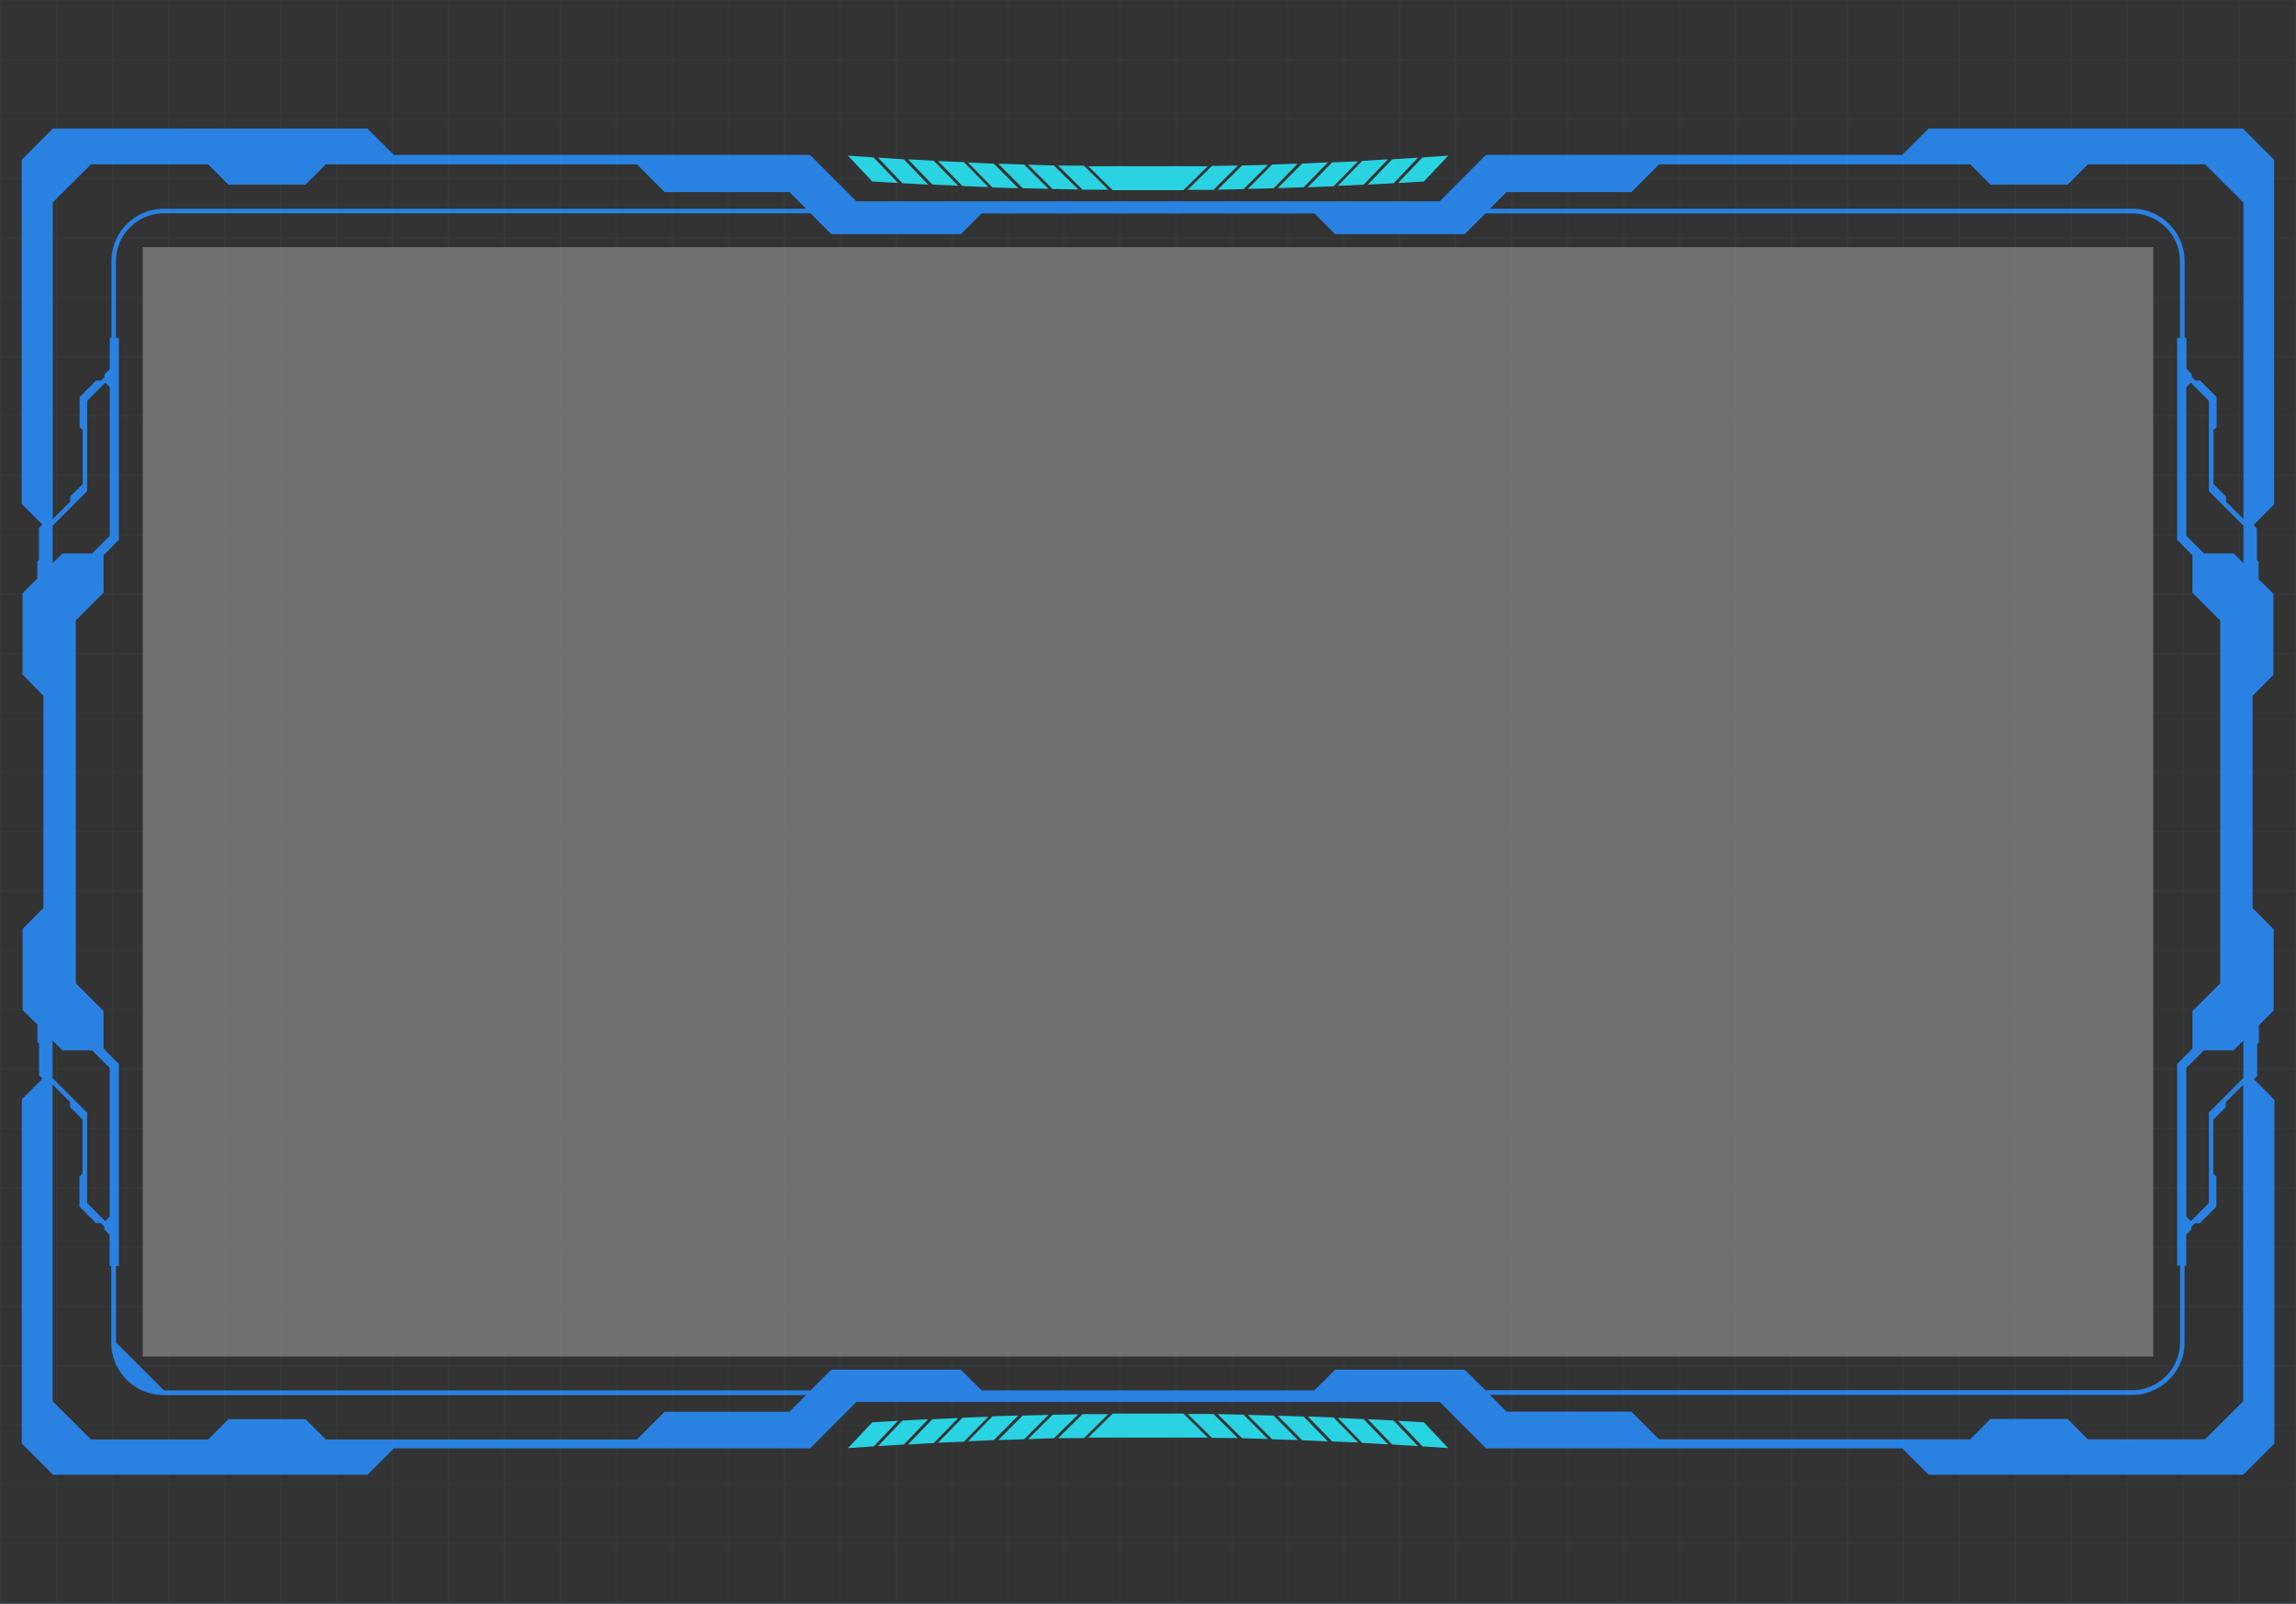 <svg xmlns="http://www.w3.org/2000/svg" viewBox="0 0 368.12 257.07"><rect x="0" y="0" width="368.12" height="257.07" fill="#333333" stroke="none"/><defs><style>.cls-1{isolation:isolate;}.cls-2{fill:#fff;opacity:0.3;mix-blend-mode:overlay;}.cls-3{fill:#2981e2;}.cls-4{fill:#29d3e2;}.cls-5{opacity:0.43;}.cls-6{opacity:0.12;}.cls-7{fill:#29abe2;}</style></defs><title>border31</title><g class="cls-1"><g id="Layer_3" data-name="Layer 3"><rect class="cls-2" x="22.9" y="39.62" width="322.32" height="177.82"/><path class="cls-3" d="M555.55,47.07l-5-5H500.15l-4.24,4.23H429.18l-7.42,7.44H328.24l-7.42-7.44H254.09l-4.24-4.23H199.42l-5,5v55.17l3.31,3.31-0.54.53v5.09l-0.27.27v2.76l-2.37,2.37v13L197.9,133V167l-3.33,3.35v13l2.37,2.37v2.76l0.27,0.27v5.09l0.54,0.53-3.31,3.31v55.17l5,5h50.43l4.24-4.23h66.73l7.42-7.44h93.52l7.42,7.44h66.73l4.24,4.23h50.43l5-5V197.76l-3.29-3.31,0.53-.53v-5.09l0.27-.27V185.8l2.37-2.37v-13L552.1,167V133l3.33-3.35v-13l-2.37-2.37v-2.76l-0.27-.27v-5.09l-0.53-.53,3.29-3.31V47.07ZM199.38,53.94l6.14-6.12h18.8l3.25,3.25h12.35l3.26-3.25h49.89l4.43,4.43h20l2.68,2.68H217.22a8.41,8.41,0,0,0-8.41,8.41V75.63h-0.27v5l-0.85.85V81.9l-0.57.57h-0.77l-2.64,2.64v4.82l0.49,0.47v8.66l-2,2v0.81l-2.79,2.79V53.94Zm0,51.79,5.54-5.54V85.7l2.89-2.89,0.73,0.72v23.81l-2.83,2.83h-4.75l-1.57,1.57v-6Zm0,82.52,1.57,1.57h4.75l2.83,2.83v23.81l-0.73.72-2.89-2.89V199.82l-5.54-5.54v-6Zm118.11,59.51h-20l-4.43,4.43H243.18l-3.26-3.25H227.57l-3.25,3.25h-18.8l-6.14-6.12V195.32l2.79,2.79v0.81l2,2v8.66l-0.49.47v4.82l2.64,2.64h0.77l0.57,0.57v0.45l0.85,0.85v5h0.27v12.29a8.41,8.41,0,0,0,8.41,8.41H320.17ZM209.54,236.66V224.37H210V192l-2.45-2.47v-6l-4.46-4.46V120.92l4.46-4.46v-6L210,108V75.63h-0.47V63.34a7.7,7.7,0,0,1,7.68-7.68H320.9L324.22,59H345l3.32-3.32h53.37L405,59h20.78l3.32-3.32H532.78a7.7,7.7,0,0,1,7.68,7.68V75.63H540V108l2.45,2.47v6l4.46,4.46v58.15l-4.46,4.46v6L540,192v32.33h0.47v12.29a7.7,7.7,0,0,1-7.68,7.68H429.1L425.78,241H405l-3.32,3.32H348.31L345,241H324.22l-3.32,3.32H217.22m333.41,1.72-6.14,6.12h-18.8l-3.25-3.25H510.08l-3.26,3.25H456.93l-4.43-4.43h-20l-2.68-2.68H532.78a8.41,8.41,0,0,0,8.41-8.41V224.37h0.27v-5l0.85-.85V218.1l0.57-.57h0.77l2.64-2.64v-4.82l-0.49-.47v-8.66l2-2v-0.81l2.79-2.79v50.74Zm0-51.79-5.54,5.54V214.3l-2.89,2.89-0.73-.72V192.65l2.83-2.83h4.75l1.57-1.57v6Zm0-82.52-1.57-1.57H544.3l-2.83-2.83V83.54l0.73-.72,2.89,2.89v14.48l5.54,5.54v6Zm0-7.07-2.79-2.79v-0.81l-2-2V90.4l0.49-.47V85.11l-2.64-2.64h-0.77l-0.57-.57V81.45l-0.85-.85v-5H541.2V63.34a8.41,8.41,0,0,0-8.41-8.41H429.83l2.68-2.68h20l4.43-4.43h49.89l3.26,3.25h12.35l3.25-3.25h18.8l6.14,6.12v50.74Z" transform="translate(-190.94 -21.47)"/><path class="cls-4" d="M360.59,252l3.91-3.87,4.14,0-3.91,3.84Z" transform="translate(-190.94 -21.47)"/><path class="cls-4" d="M346.15,252.48l3.91-4,4.14-.13-3.91,3.94Z" transform="translate(-190.94 -21.47)"/><path class="cls-4" d="M351,252.29l3.91-3.93,4.14-.1-3.91,3.9Z" transform="translate(-190.94 -21.47)"/><path class="cls-4" d="M355.78,252.14l3.91-3.9,4.14-.08L359.92,252Z" transform="translate(-190.94 -21.47)"/><path class="cls-4" d="M341.34,252.71l3.91-4,4.14-.16-3.91,4Z" transform="translate(-190.94 -21.47)"/><path class="cls-4" d="M331.71,253.26l3.91-4.1,4.14-.22L335.85,253Z" transform="translate(-190.94 -21.47)"/><path class="cls-4" d="M326.9,253.58l3.9-4.14,4.13-.24-3.9,4.1Z" transform="translate(-190.94 -21.47)"/><path class="cls-4" d="M336.52,253l3.91-4.05,4.14-.19-3.91,4Z" transform="translate(-190.94 -21.47)"/><path class="cls-4" d="M385.26,251.94l-3.91-3.84,4.14,0,3.91,3.87Z" transform="translate(-190.94 -21.47)"/><path class="cls-4" d="M380.15,251.89q-5.15,0-10.29,0l-4.44,0,3.91-3.84h0.53q5.15,0,10.29,0h0.53l3.91,3.84Z" transform="translate(-190.94 -21.47)"/><path class="cls-4" d="M399.71,252.32l-3.91-3.94,4.14,0.13,3.91,4Z" transform="translate(-190.94 -21.47)"/><path class="cls-4" d="M394.9,252.16l-3.91-3.9,4.14,0.1,3.91,3.93Z" transform="translate(-190.94 -21.47)"/><path class="cls-4" d="M390.08,252l-3.91-3.87,4.14,0.08,3.91,3.9Z" transform="translate(-190.94 -21.47)"/><path class="cls-4" d="M404.53,252.51l-3.91-4,4.14,0.16,3.91,4Z" transform="translate(-190.94 -21.47)"/><path class="cls-4" d="M414.15,253l-3.91-4.06,4.14,0.22,3.91,4.1Z" transform="translate(-190.94 -21.47)"/><path class="cls-4" d="M419,253.3l-3.9-4.1,4.13,0.24,3.9,4.14Z" transform="translate(-190.94 -21.47)"/><path class="cls-4" d="M409.34,252.74l-3.91-4,4.14,0.19,3.91,4.05Z" transform="translate(-190.94 -21.47)"/><path class="cls-4" d="M360.59,48l3.91,3.87,4.14,0-3.91-3.84Z" transform="translate(-190.94 -21.47)"/><path class="cls-4" d="M346.15,47.52l3.91,4,4.14,0.13-3.91-3.94Z" transform="translate(-190.94 -21.47)"/><path class="cls-4" d="M351,47.71l3.91,3.93,4.14,0.1-3.91-3.9Z" transform="translate(-190.94 -21.47)"/><path class="cls-4" d="M355.78,47.86l3.91,3.9,4.14,0.08L359.92,48Z" transform="translate(-190.94 -21.47)"/><path class="cls-4" d="M341.34,47.29l3.91,4,4.14,0.16-3.91-4Z" transform="translate(-190.94 -21.47)"/><path class="cls-4" d="M331.71,46.74l3.91,4.1,4.14,0.22L335.85,47Z" transform="translate(-190.94 -21.47)"/><path class="cls-4" d="M326.9,46.42l3.9,4.14,4.13,0.24L331,46.7Z" transform="translate(-190.94 -21.47)"/><path class="cls-4" d="M336.52,47l3.91,4.05,4.14,0.19-3.91-4Z" transform="translate(-190.94 -21.47)"/><path class="cls-4" d="M385.26,48.06l-3.91,3.84,4.14,0L389.41,48Z" transform="translate(-190.94 -21.47)"/><path class="cls-4" d="M380.15,48.11q-5.15,0-10.29,0l-4.44,0,3.91,3.84h0.53q5.15,0,10.29,0h0.53l3.91-3.84Z" transform="translate(-190.94 -21.47)"/><path class="cls-4" d="M399.71,47.68l-3.91,3.94,4.14-.13,3.91-4Z" transform="translate(-190.94 -21.47)"/><path class="cls-4" d="M394.9,47.84L391,51.75l4.14-.1L399,47.71Z" transform="translate(-190.94 -21.47)"/><path class="cls-4" d="M390.08,48l-3.91,3.87,4.14-.08,3.91-3.9Z" transform="translate(-190.94 -21.47)"/><path class="cls-4" d="M404.53,47.49l-3.91,4,4.14-.16,3.91-4Z" transform="translate(-190.94 -21.47)"/><path class="cls-4" d="M414.15,47l-3.91,4.06,4.14-.22,3.91-4.1Z" transform="translate(-190.94 -21.47)"/><path class="cls-4" d="M419,46.7l-3.9,4.1,4.13-.24,3.9-4.14Z" transform="translate(-190.94 -21.47)"/><path class="cls-4" d="M409.34,47.26l-3.91,4,4.14-.19L413.48,47Z" transform="translate(-190.94 -21.47)"/><g class="cls-5"><g class="cls-6"><path class="cls-7" d="M559.06,278.53H190.94V21.47H559.06V278.53Zm-367.92-.2H558.86V21.67H191.14V278.33Z" transform="translate(-190.94 -21.47)"/><rect class="cls-7" x="0.1" y="247.35" width="367.92" height="0.2"/><rect class="cls-7" x="0.1" y="237.84" width="367.92" height="0.2"/><rect class="cls-7" x="0.1" y="228.32" width="367.92" height="0.2"/><rect class="cls-7" x="0.1" y="218.81" width="367.92" height="0.2"/><rect class="cls-7" x="0.1" y="209.3" width="367.92" height="0.2"/><rect class="cls-7" x="0.1" y="199.78" width="367.92" height="0.2"/><rect class="cls-7" x="0.1" y="190.27" width="367.92" height="0.2"/><rect class="cls-7" x="0.1" y="180.76" width="367.92" height="0.2"/><rect class="cls-7" x="0.1" y="171.24" width="367.92" height="0.2"/><rect class="cls-7" x="0.1" y="161.73" width="367.92" height="0.2"/><rect class="cls-7" x="0.1" y="152.22" width="367.92" height="0.2"/><rect class="cls-7" x="0.1" y="142.7" width="367.92" height="0.2"/><rect class="cls-7" x="0.1" y="133.19" width="367.92" height="0.2"/><rect class="cls-7" x="0.1" y="123.68" width="367.92" height="0.2"/><rect class="cls-7" x="0.1" y="114.16" width="367.92" height="0.2"/><rect class="cls-7" x="0.1" y="104.65" width="367.92" height="0.2"/><rect class="cls-7" x="0.1" y="95.13" width="367.92" height="0.2"/><rect class="cls-7" x="0.1" y="85.62" width="367.92" height="0.2"/><rect class="cls-7" x="0.1" y="76.11" width="367.92" height="0.2"/><rect class="cls-7" x="0.1" y="66.59" width="367.92" height="0.2"/><rect class="cls-7" x="0.1" y="57.08" width="367.92" height="0.2"/><rect class="cls-7" x="0.1" y="47.57" width="367.92" height="0.2"/><rect class="cls-7" x="0.1" y="38.05" width="367.92" height="0.2"/><rect class="cls-7" x="0.1" y="28.54" width="367.92" height="0.2"/><rect class="cls-7" x="0.1" y="19.03" width="367.92" height="0.2"/><rect class="cls-7" x="0.1" y="9.51" width="367.92" height="0.2"/><rect class="cls-7" x="358.94" y="0.1" width="0.2" height="256.86"/><rect class="cls-7" x="349.97" y="0.1" width="0.2" height="256.86"/><rect class="cls-7" x="341" y="0.1" width="0.2" height="256.86"/><rect class="cls-7" x="332.02" y="0.1" width="0.2" height="256.86"/><rect class="cls-7" x="323.05" y="0.1" width="0.2" height="256.86"/><rect class="cls-7" x="314.08" y="0.1" width="0.2" height="256.86"/><rect class="cls-7" x="305.1" y="0.1" width="0.2" height="256.86"/><rect class="cls-7" x="296.13" y="0.1" width="0.2" height="256.86"/><rect class="cls-7" x="287.16" y="0.1" width="0.2" height="256.86"/><rect class="cls-7" x="278.18" y="0.1" width="0.2" height="256.86"/><rect class="cls-7" x="269.21" y="0.1" width="0.2" height="256.86"/><rect class="cls-7" x="260.23" y="0.1" width="0.2" height="256.86"/><rect class="cls-7" x="251.26" y="0.1" width="0.2" height="256.86"/><rect class="cls-7" x="242.29" y="0.1" width="0.2" height="256.86"/><rect class="cls-7" x="233.31" y="0.1" width="0.2" height="256.86"/><rect class="cls-7" x="224.34" y="0.1" width="0.2" height="256.86"/><rect class="cls-7" x="215.37" y="0.1" width="0.2" height="256.86"/><rect class="cls-7" x="206.39" y="0.1" width="0.2" height="256.86"/><rect class="cls-7" x="197.42" y="0.1" width="0.2" height="256.86"/><rect class="cls-7" x="188.45" y="0.1" width="0.2" height="256.86"/><rect class="cls-7" x="179.47" y="0.1" width="0.2" height="256.86"/><rect class="cls-7" x="170.5" y="0.1" width="0.2" height="256.86"/><rect class="cls-7" x="161.52" y="0.1" width="0.2" height="256.86"/><rect class="cls-7" x="152.55" y="0.1" width="0.2" height="256.86"/><rect class="cls-7" x="143.58" y="0.1" width="0.2" height="256.86"/><rect class="cls-7" x="134.6" y="0.1" width="0.2" height="256.86"/><rect class="cls-7" x="125.63" y="0.1" width="0.2" height="256.86"/><rect class="cls-7" x="116.66" y="0.1" width="0.2" height="256.86"/><rect class="cls-7" x="107.68" y="0.1" width="0.2" height="256.86"/><rect class="cls-7" x="98.71" y="0.1" width="0.2" height="256.86"/><rect class="cls-7" x="89.74" y="0.1" width="0.2" height="256.86"/><rect class="cls-7" x="80.76" y="0.1" width="0.2" height="256.86"/><rect class="cls-7" x="71.79" y="0.1" width="0.2" height="256.86"/><rect class="cls-7" x="62.81" y="0.1" width="0.2" height="256.86"/><rect class="cls-7" x="53.84" y="0.1" width="0.2" height="256.86"/><rect class="cls-7" x="44.87" y="0.1" width="0.2" height="256.86"/><rect class="cls-7" x="35.89" y="0.1" width="0.2" height="256.86"/><rect class="cls-7" x="26.92" y="0.1" width="0.2" height="256.86"/><rect class="cls-7" x="17.95" y="0.1" width="0.2" height="256.86"/><rect class="cls-7" x="8.97" y="0.1" width="0.2" height="256.86"/></g></g></g></g></svg>